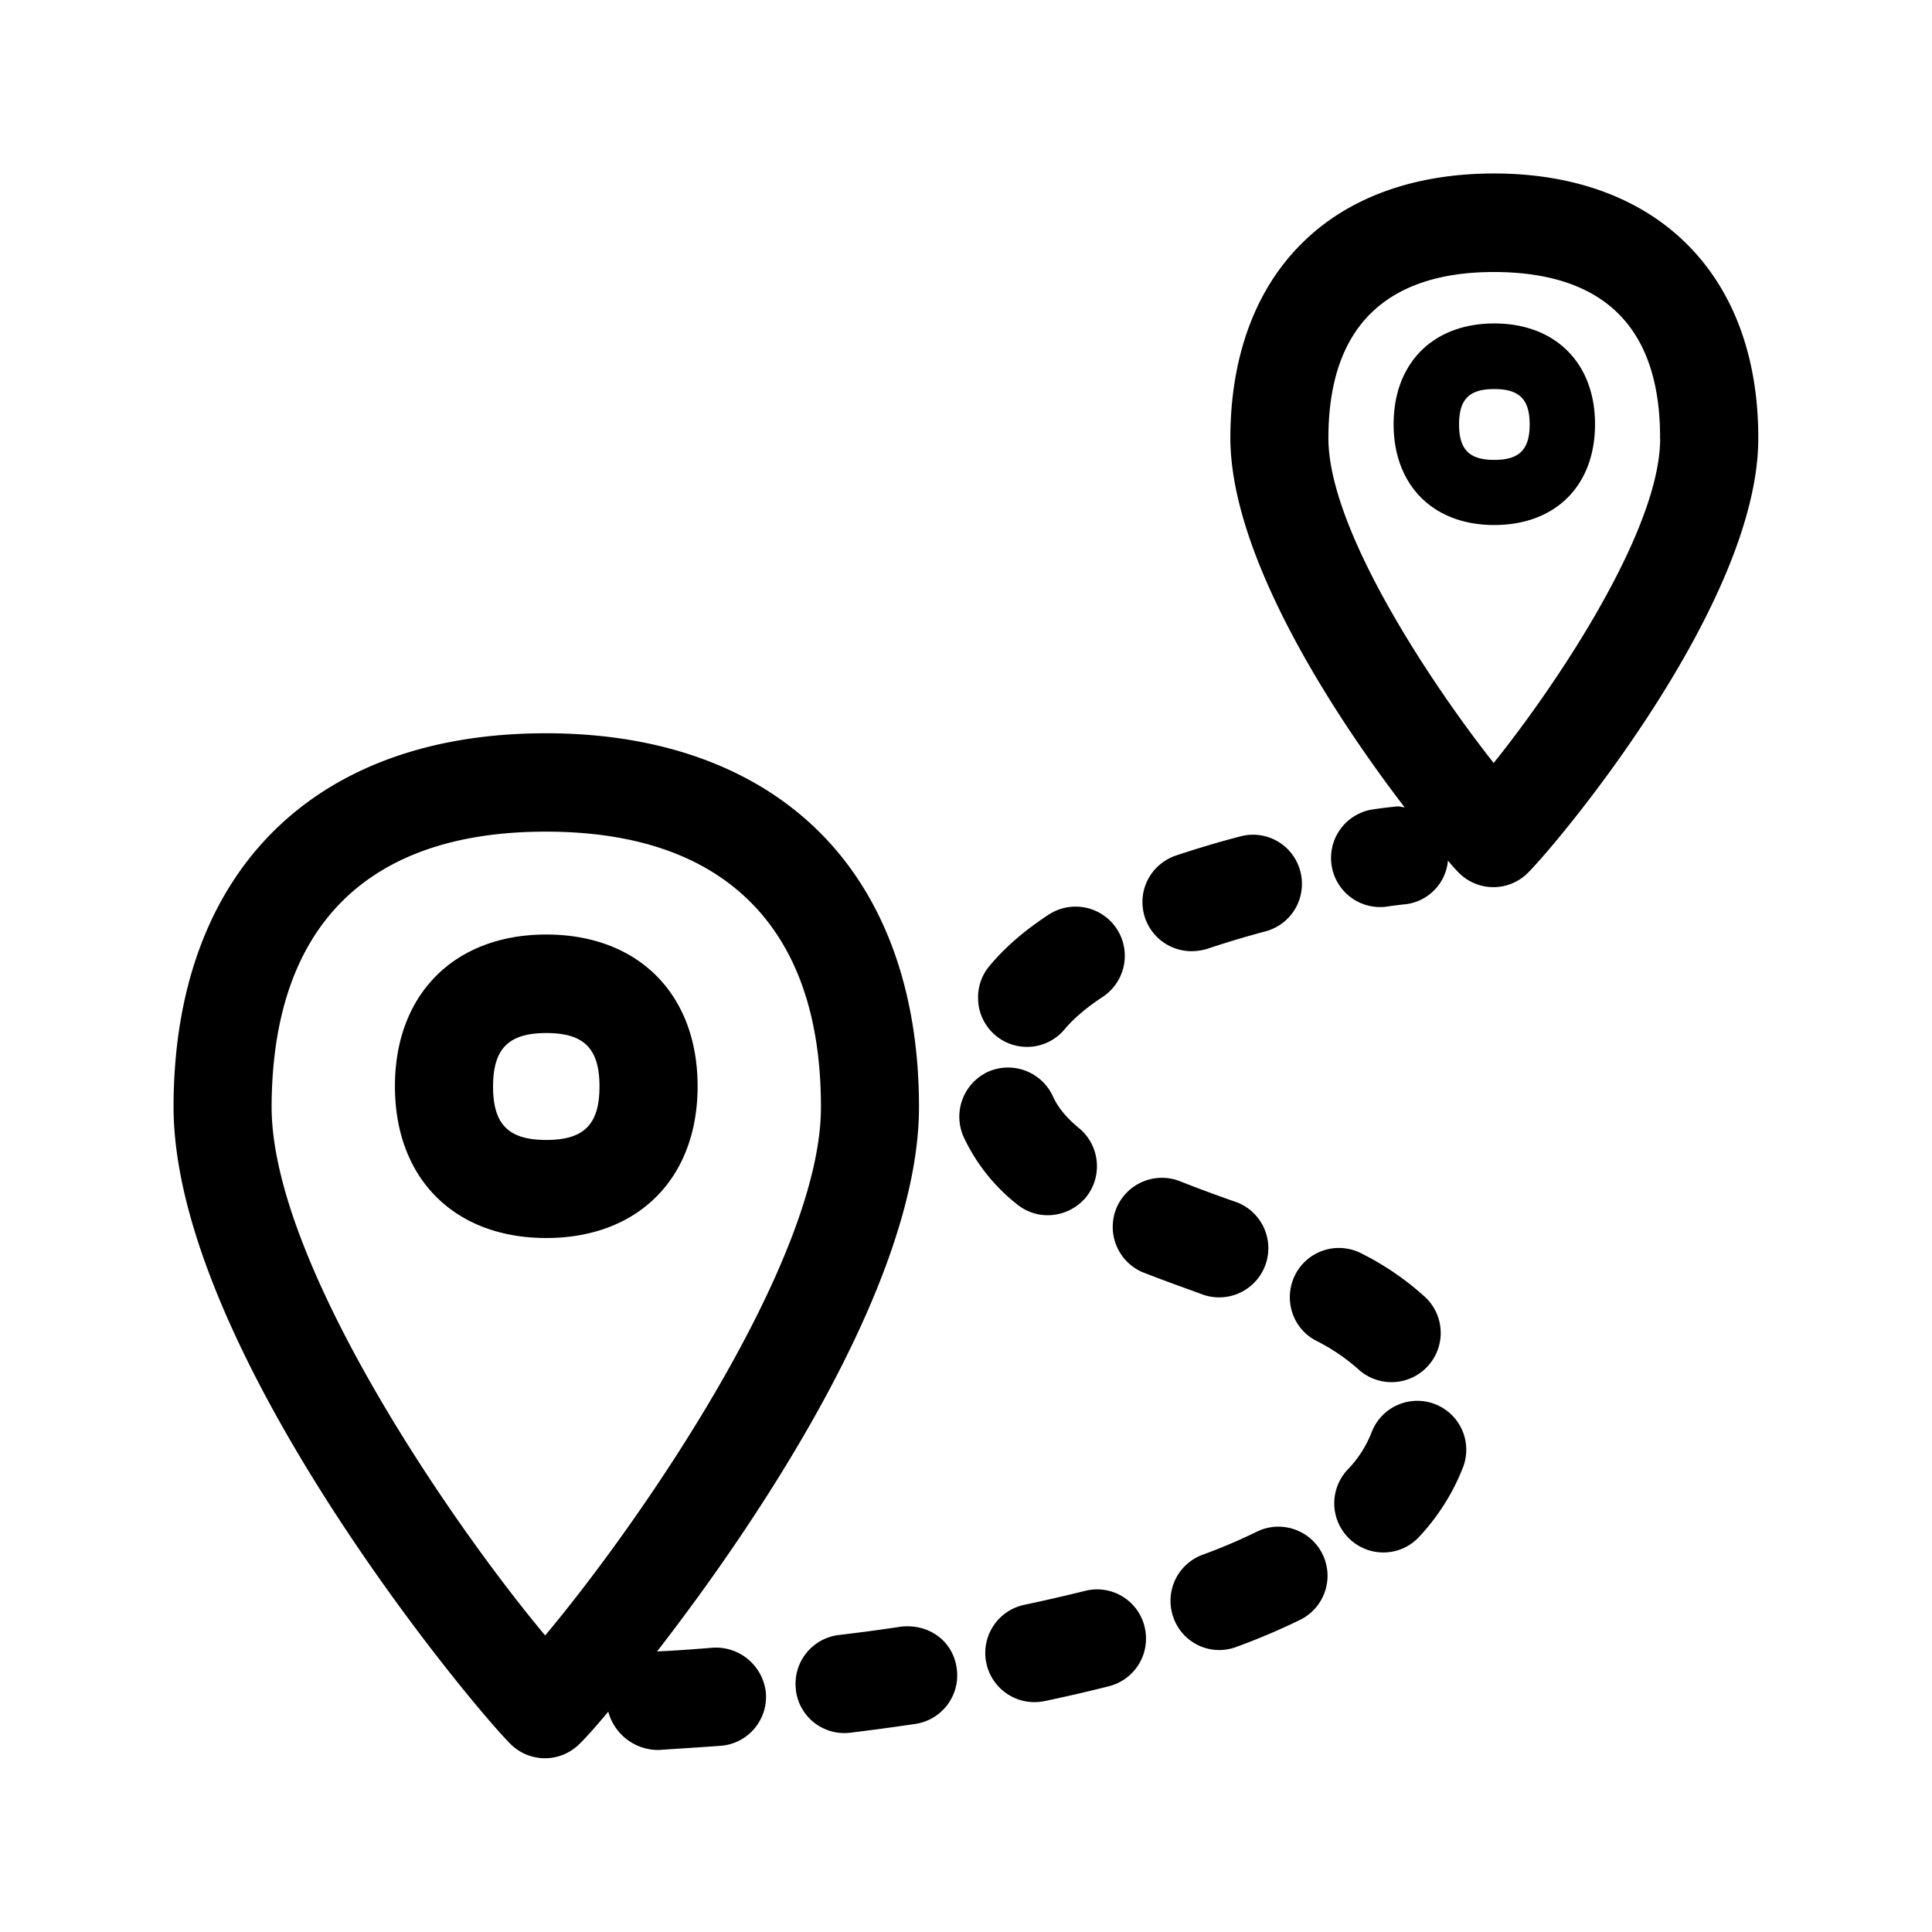 <svg xmlns="http://www.w3.org/2000/svg" width="24" height="24" fill="none"><path fill="#000" d="M18.572 2.155c2.023.006 3.278 1.269 3.27 3.3-.006 2.056-2.485 5.01-2.86 5.386a.606.606 0 0 1-.858.003l-.003-.003a2 2 0 0 1-.134-.151.6.6 0 0 1-.56.546 6 6 0 0 0-.213.028.61.61 0 0 1-.174-1.207c.107-.017.21-.028.317-.04q.027 0 .052.006a.2.2 0 0 0 .04.006c-.854-1.112-2.168-3.106-2.165-4.597.003-1 .308-1.832.885-2.406.571-.571 1.398-.871 2.392-.871zm2.05 3.297c.006-1.373-.686-2.067-2.052-2.073h-.012c-.672 0-1.187.174-1.532.516-.347.344-.524.862-.524 1.543-.005 1.14 1.289 3.073 2.053 4.04.785-.978 2.065-2.889 2.068-4.026M6.786 11.609c1.143 0 1.88.74 1.88 1.885s-.74 1.885-1.88 1.885c-1.143 0-1.88-.74-1.88-1.885s.74-1.885 1.88-1.885m0 2.552c.47 0 .661-.194.661-.664 0-.474-.193-.664-.66-.664-.469 0-.662.193-.662.664 0 .47.19.664.661.664m12.216-8.888c0-.311-.126-.44-.44-.44-.31 0-.437.126-.437.44 0 .31.126.44.437.44s.44-.127.44-.44m-.44-1.255c.76 0 1.252.493 1.252 1.252 0 .762-.49 1.252-1.252 1.252-.759 0-1.25-.493-1.25-1.252 0-.76.491-1.252 1.25-1.252m-.387 14.207a.607.607 0 1 0-1.137-.431 1.4 1.4 0 0 1-.3.465.61.61 0 0 0 .031.862l.003.003c.247.227.63.213.857-.033a2.7 2.7 0 0 0 .546-.866m-2.56.801a.61.61 0 1 1 .532 1.098q-.37.181-.787.334a.603.603 0 0 1-.778-.35l-.003-.009a.61.61 0 0 1 .356-.784q.348-.126.68-.289m-1.742-4.028a.613.613 0 0 0 .316.804q.287.112.58.216l.182.067a.611.611 0 0 0 .415-1.149 19 19 0 0 1-.731-.271.613.613 0 0 0-.762.333m.927-3.182a.61.61 0 0 1-.608-.613c0-.26.168-.49.415-.575q.409-.136.801-.238a.607.607 0 0 1 .745.434.61.61 0 0 1-.434.746 12 12 0 0 0-.726.218.7.7 0 0 1-.193.028m-2.65.574a.608.608 0 0 0 1.076.395c.112-.134.272-.269.47-.4a.61.61 0 1 0-.669-1.023q-.451.295-.734.636a.6.6 0 0 0-.143.392m.866 2.706a.6.6 0 0 1-.387-.14 2.3 2.3 0 0 1-.658-.832.615.615 0 0 1 .303-.81.613.613 0 0 1 .806.306c.062.137.168.266.325.395.26.216.297.602.081.863a.62.62 0 0 1-.47.218m3.075.737c-.154.3-.039.67.261.823q.282.142.518.35a.61.61 0 0 0 .857-.025.61.61 0 0 0-.02-.865 3.5 3.5 0 0 0-.792-.544.61.61 0 0 0-.824.26m-4.899 4.375c.35-.039.645.18.692.513a.61.61 0 0 1-.512.695q-.42.062-.807.109a.606.606 0 0 1-.678-.527v-.006a.61.61 0 0 1 .53-.68q.376-.044.775-.104m3.025-.005a.607.607 0 0 0-.736-.44q-.376.093-.754.173a.61.61 0 0 0 .247 1.197q.403-.084.801-.185a.61.61 0 0 0 .443-.74zm-7.445.114c-1.165-1.392-3.403-4.647-3.398-6.574.009-2.232 1.185-3.411 3.404-3.411h.017c1.106.002 1.958.3 2.535.882.58.585.87 1.442.868 2.549-.006 1.91-2.258 5.162-3.426 6.554m2.742.715a.624.624 0 0 0-.655-.563c-.336.028-.58.042-.697.047 1.26-1.624 3.246-4.58 3.254-6.75.003-1.423-.417-2.603-1.22-3.412-.802-.81-1.976-1.241-3.396-1.244h-.022c-2.885 0-4.614 1.729-4.622 4.628-.008 2.98 3.661 7.4 4.182 7.924l.006.006a.606.606 0 0 0 .857-.006c.07-.067.196-.207.355-.398.076.28.328.474.617.476q.02 0 .036-.002l.151-.01c.14-.009.342-.022.594-.04a.61.61 0 0 0 .56-.656"/></svg>